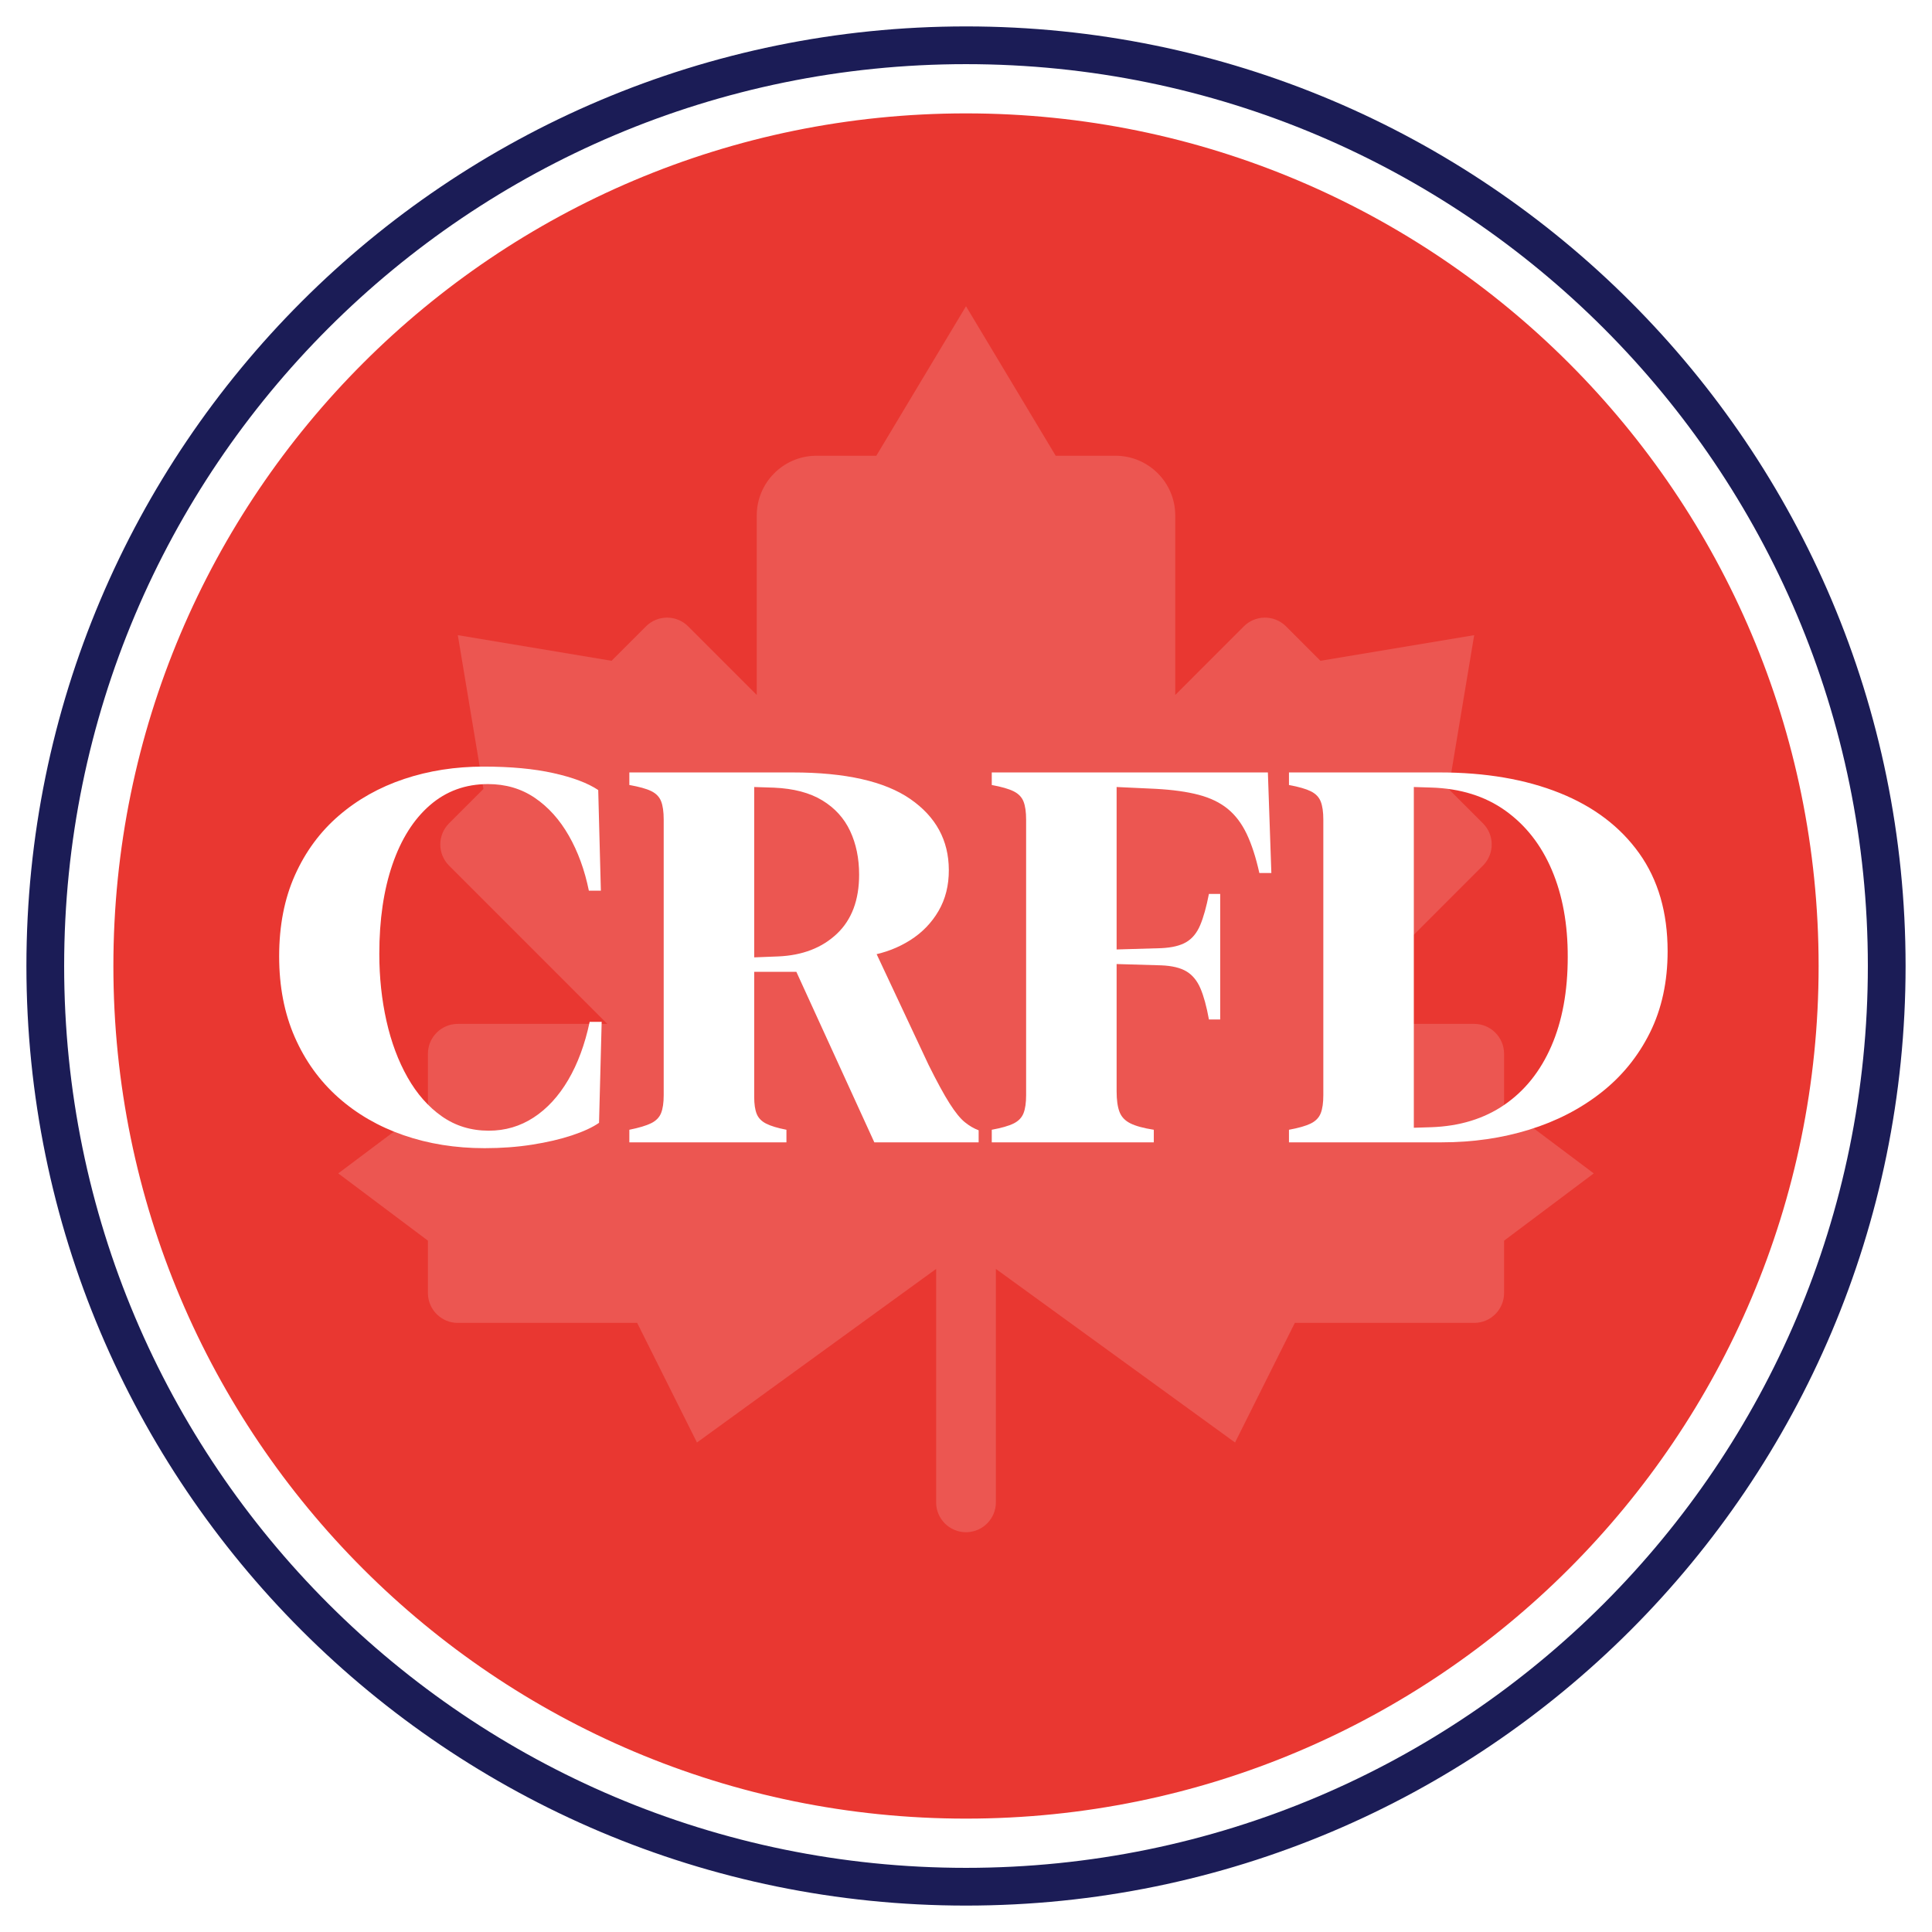<svg width="1024" height="1024" viewBox="0 0 1024 1024" fill="none" xmlns="http://www.w3.org/2000/svg">
<rect width="1024" height="1024" fill="white"/>
<path d="M512 973.904C767.102 973.904 973.904 767.102 973.904 512C973.904 256.898 767.102 50.096 512 50.096C256.898 50.096 50.096 256.898 50.096 512C50.096 767.102 256.898 973.904 512 973.904Z" fill="#E93731" stroke="white" stroke-width="20"/>
<path d="M512 1000C781.515 1000 1000 781.515 1000 512C1000 242.485 781.515 24 512 24C242.485 24 24 242.485 24 512C24 781.515 242.485 1000 512 1000Z" stroke="#1B1C56" stroke-width="20"/>
<g style="mix-blend-mode:lighten" opacity="0.154">
<path d="M512 162.31L559.532 241.554H591.221C608.729 241.554 622.909 255.738 622.909 273.251V368.343L659.24 332.002C665.287 325.937 675.023 325.808 681.243 331.615L681.643 332.002L699.866 350.23L781.351 336.646L767.77 418.156L785.993 436.382C792.056 442.431 792.185 452.17 786.38 458.391L785.993 458.792L702.128 542.679H781.351C790.096 542.679 797.195 549.779 797.195 558.528L797.193 586.261L844.727 621.923L797.193 657.584L797.195 685.317C797.195 694.066 790.096 701.166 781.351 701.166L686.286 701.166L654.597 764.561L527.844 672.567V796.258C527.844 804.842 521.011 811.838 512.493 812.099L512 812.107C503.254 812.107 496.156 805.007 496.156 796.258V672.565L369.403 764.561L337.714 701.166L242.649 701.166C234.068 701.166 227.074 694.331 226.813 685.811L226.805 685.317L226.805 657.582L179.273 621.923L226.805 586.263L226.805 558.528C226.805 549.944 233.638 542.948 242.156 542.687L242.649 542.679H321.87L238.007 458.792C231.812 452.595 231.812 442.563 238.007 436.382L256.228 418.156L242.649 336.646L324.134 350.23L342.357 332.002C348.552 325.805 358.581 325.805 364.76 332.002L401.089 368.343L401.091 273.251C401.091 255.947 414.936 241.892 432.155 241.56L432.779 241.554H464.467L512 162.31Z" fill="white"/>
</g>
<path d="M147.957 506.869C147.957 522.826 150.707 537.084 156.207 549.644C161.706 562.204 169.384 572.869 179.239 581.64C189.095 590.411 200.641 597.09 213.878 601.677C227.115 606.263 241.446 608.556 256.871 608.556C265.757 608.556 274.159 607.934 282.076 606.688C289.993 605.443 297.017 603.803 303.15 601.767C309.282 599.731 314.066 597.516 317.5 595.122L318.899 541.613H312.536C310.005 553.542 306.208 563.808 301.146 572.41C296.085 581.013 289.983 587.643 282.843 592.301C275.702 596.959 267.78 599.288 259.076 599.288C249.719 599.288 241.442 596.766 234.246 591.723C227.051 586.68 220.979 579.794 216.03 571.066C211.082 562.339 207.347 552.348 204.826 541.094C202.305 529.84 201.044 518.002 201.044 505.581C201.044 487.512 203.357 471.736 207.982 458.254C212.607 444.772 219.226 434.289 227.838 426.805C236.45 419.32 246.716 415.578 258.634 415.578C268.034 415.578 276.314 418.014 283.476 422.885C290.638 427.757 296.645 434.442 301.498 442.942C306.35 451.441 309.887 461.15 312.108 472.068H318.47L317.071 418.733C311.58 415.063 303.67 412.075 293.342 409.769C283.013 407.463 270.685 406.31 256.357 406.31C241.308 406.31 227.237 408.503 214.143 412.89C201.049 417.276 189.54 423.741 179.614 432.286C169.689 440.831 161.931 451.341 156.342 463.816C150.752 476.291 147.957 490.642 147.957 506.869Z" fill="white"/>
<path d="M502.896 461.071C502.855 445.407 496.05 432.881 482.48 423.492C468.911 414.104 448.107 409.409 420.069 409.409H333.567V416.071C338.701 416.96 342.558 418.031 345.138 419.282C347.719 420.534 349.47 422.331 350.392 424.673C351.313 427.015 351.774 430.267 351.774 434.431V580.435C351.774 584.452 351.313 587.619 350.392 589.936C349.47 592.253 347.719 594.05 345.138 595.325C342.558 596.601 338.701 597.758 333.567 598.796V605.457H416.829V598.796C412.145 597.891 408.567 596.81 406.093 595.554C403.62 594.299 401.943 592.57 401.062 590.368C400.181 588.166 399.741 585.168 399.741 581.375V515.074H422.082L463.408 605.457H518.7V599.067C516.161 598.128 513.7 596.686 511.317 594.74C508.933 592.794 506.254 589.481 503.278 584.801C500.301 580.121 496.604 573.337 492.185 564.447L461.19 498.371V506.457C469.062 505.02 476.156 502.297 482.472 498.287C488.788 494.277 493.782 489.119 497.452 482.813C501.122 476.507 502.937 469.259 502.896 461.071ZM455.352 463.593C455.352 477.082 451.406 487.544 443.513 494.978C435.62 502.412 425.244 506.396 412.385 506.93L399.741 507.425V417.133L410.254 417.479C420.68 417.932 429.218 420.183 435.87 424.235C442.521 428.286 447.431 433.7 450.599 440.479C453.768 447.257 455.352 454.962 455.352 463.593Z" fill="white"/>
<path d="M672.003 409.409H525.657V416.071C530.791 417.01 534.648 418.117 537.228 419.394C539.809 420.67 541.56 422.479 542.482 424.82C543.403 427.161 543.864 430.365 543.864 434.431V580.435C543.864 584.501 543.403 587.705 542.482 590.046C541.56 592.388 539.809 594.196 537.228 595.473C534.648 596.749 530.791 597.857 525.657 598.796V605.457H611.538V598.796C606.035 597.939 601.868 596.794 599.038 595.361C596.207 593.929 594.299 591.875 593.312 589.2C592.324 586.525 591.831 582.929 591.831 578.412V510.961L615.458 511.65C621.161 511.874 625.611 512.936 628.808 514.838C632.004 516.739 634.482 519.737 636.241 523.832C637.999 527.927 639.506 533.431 640.759 540.344H646.728V473.793H640.759C639.407 480.713 637.862 486.23 636.125 490.346C634.387 494.461 631.932 497.457 628.76 499.335C625.588 501.212 621.154 502.283 615.458 502.546L591.831 503.237V417.133L612.512 418.096C621.532 418.583 629.133 419.639 635.314 421.266C641.496 422.892 646.626 425.37 650.705 428.7C654.785 432.03 658.142 436.463 660.776 441.999C663.411 447.535 665.646 454.44 667.481 462.713H673.845L672.003 409.409Z" fill="white"/>
<path d="M883.872 504.162C883.872 483.633 878.851 466.331 868.81 452.257C858.769 438.182 844.705 427.522 826.616 420.277C808.528 413.032 787.331 409.409 763.026 409.409H683.182V416.071C688.316 417.01 692.173 418.117 694.753 419.394C697.334 420.67 699.085 422.479 700.007 424.82C700.928 427.161 701.389 430.365 701.389 434.431V580.435C701.389 584.501 700.928 587.705 700.007 590.046C699.085 592.388 697.334 594.196 694.753 595.473C692.173 596.749 688.316 597.857 683.182 598.796V605.457H764.209C780.639 605.457 796.069 603.223 810.499 598.754C824.928 594.286 837.645 587.734 848.649 579.098C859.653 570.462 868.275 559.861 874.513 547.297C880.752 534.732 883.872 520.354 883.872 504.162ZM830.933 507.251C830.933 525.424 828.035 541.168 822.24 554.484C816.444 567.8 808.147 578.162 797.348 585.571C786.549 592.98 773.587 596.94 758.464 597.449L749.356 597.733V417.133L758.464 417.418C773.973 417.877 787.117 421.962 797.896 429.673C808.675 437.383 816.888 447.888 822.535 461.189C828.183 474.489 830.982 489.843 830.933 507.251Z" fill="white"/>
</svg>

